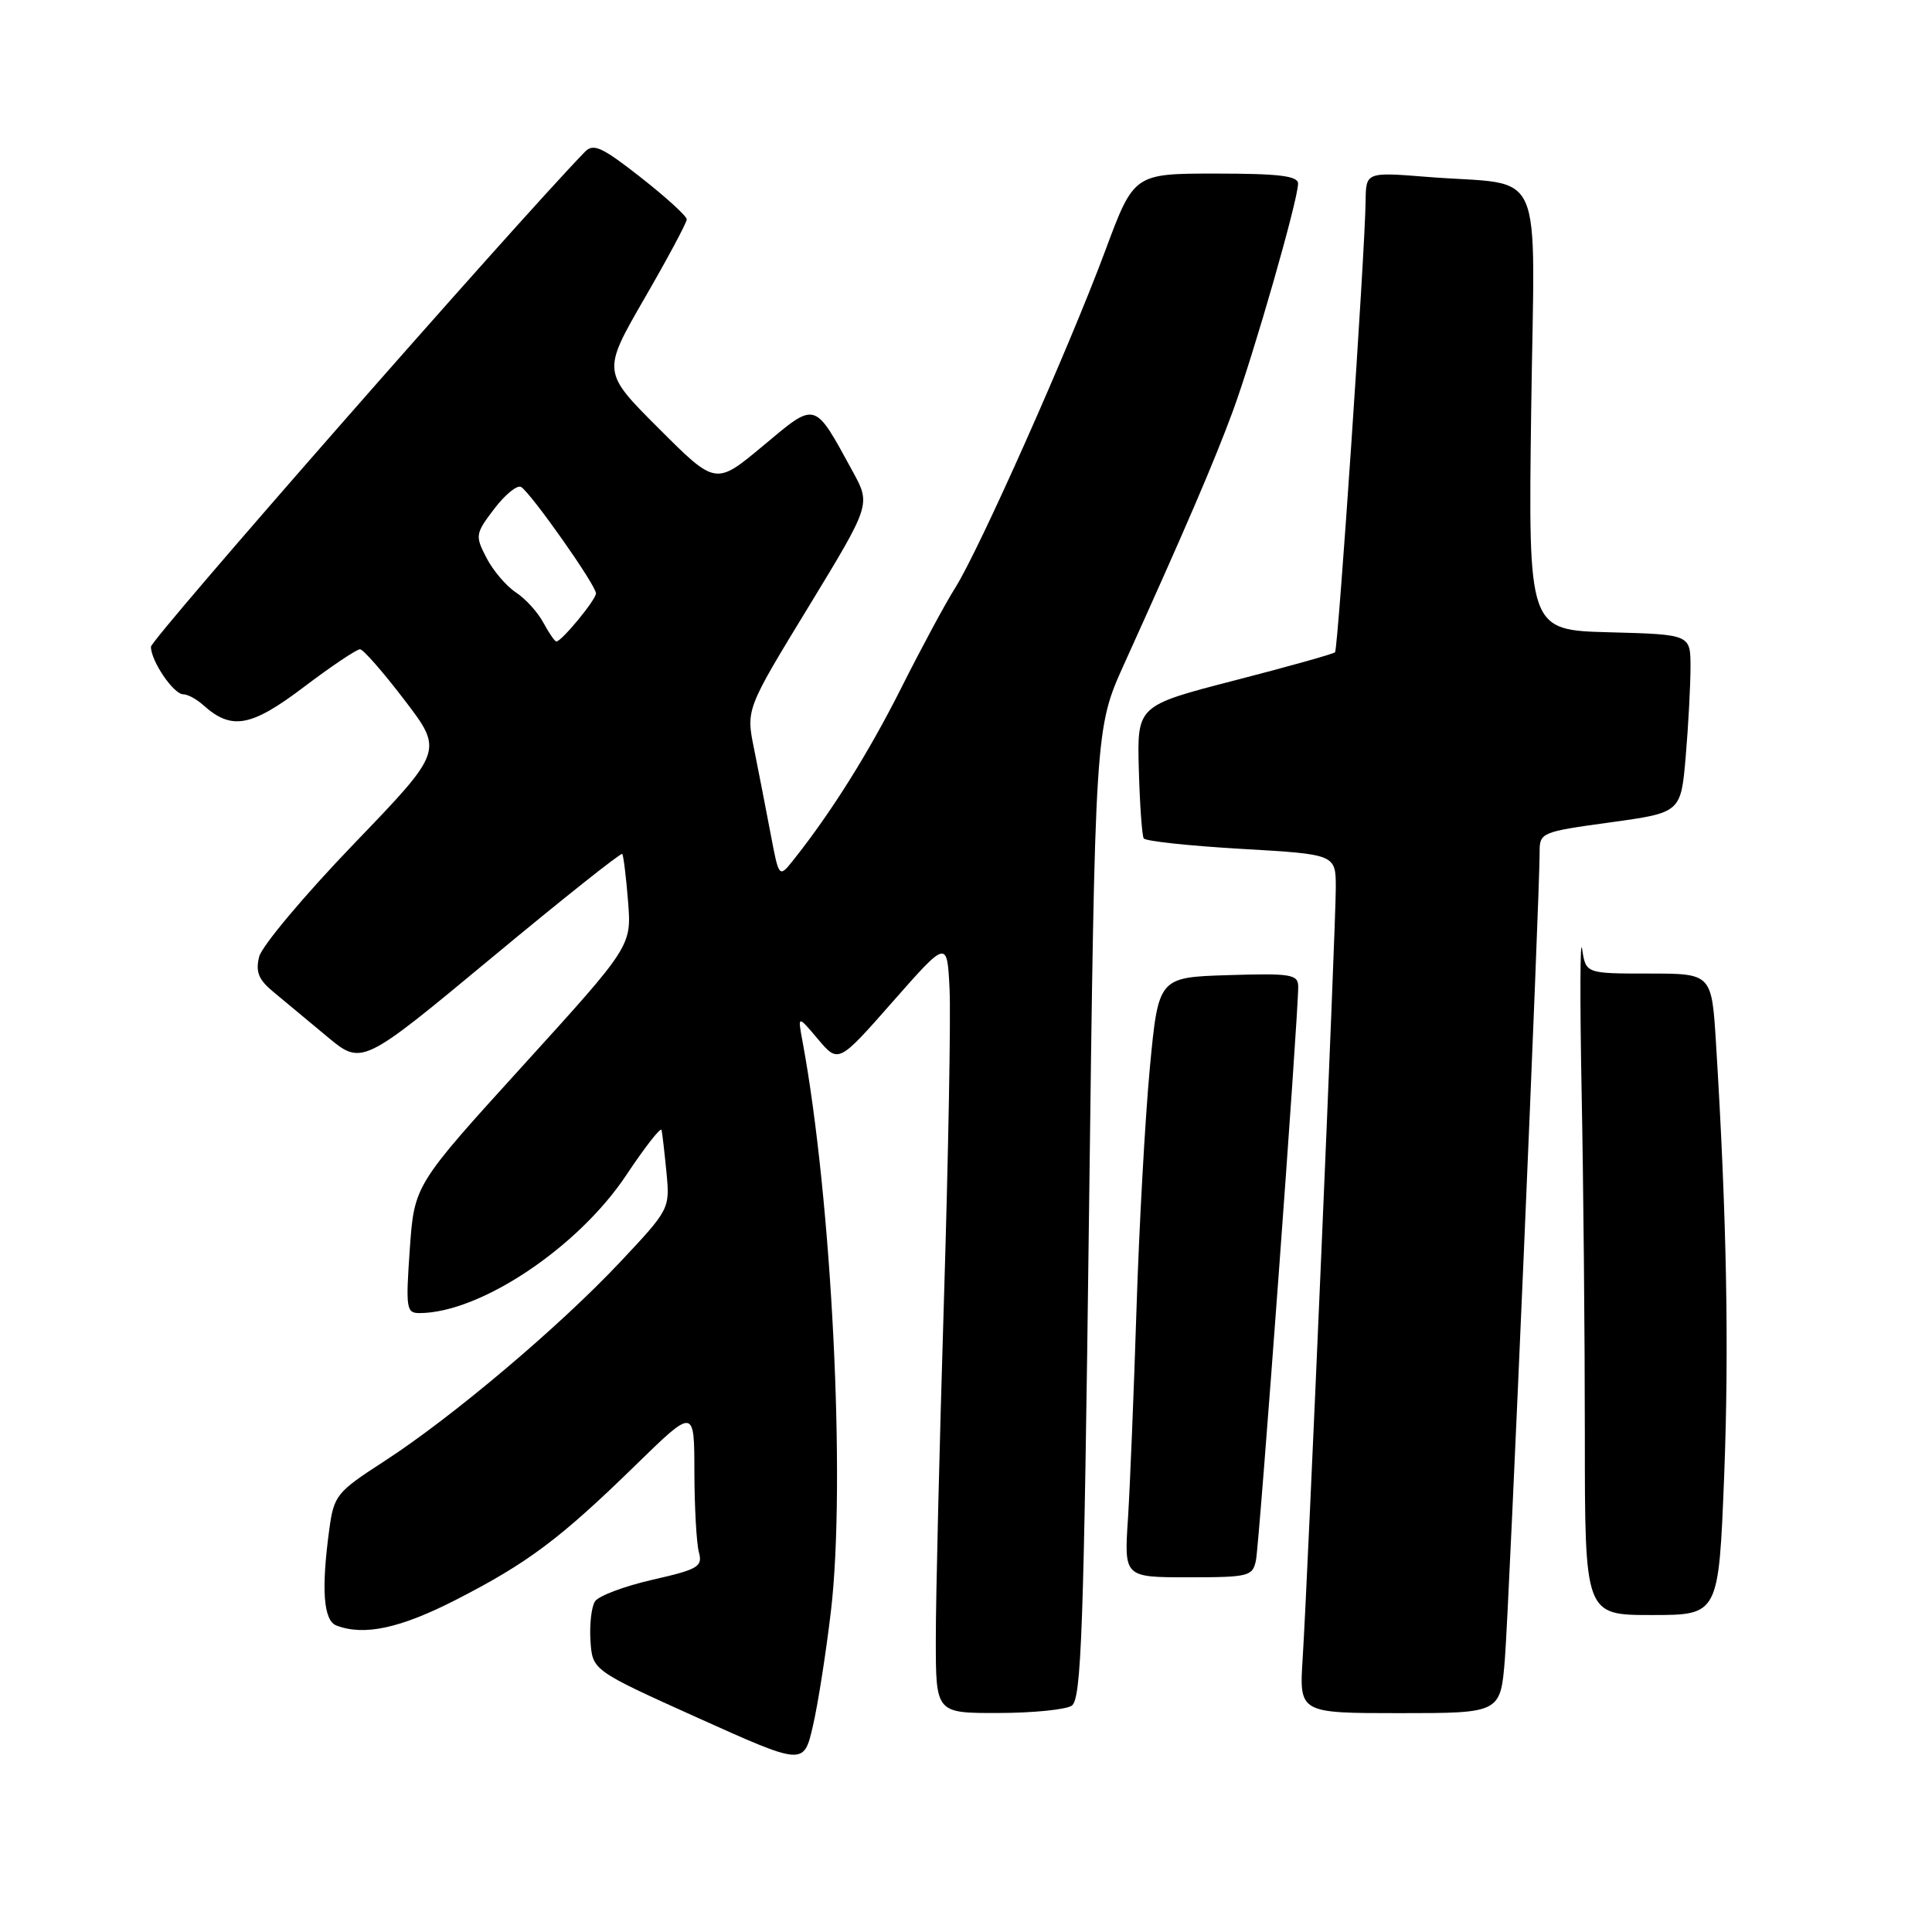 <?xml version="1.0" encoding="UTF-8" standalone="no"?>
<!DOCTYPE svg PUBLIC "-//W3C//DTD SVG 1.1//EN" "http://www.w3.org/Graphics/SVG/1.1/DTD/svg11.dtd" >
<svg xmlns="http://www.w3.org/2000/svg" xmlns:xlink="http://www.w3.org/1999/xlink" version="1.1" viewBox="0 0 256 256">
 <g >
 <path fill="currentColor"
d=" M 110.10 213.50 C 112.10 196.54 110.23 158.98 106.34 138.00 C 105.69 134.50 105.69 134.50 108.39 137.70 C 111.10 140.90 111.10 140.90 118.30 132.72 C 125.50 124.54 125.50 124.54 125.82 131.02 C 126.00 134.58 125.66 153.25 125.07 172.50 C 124.48 191.75 123.99 211.89 124.00 217.25 C 124.00 227.00 124.00 227.00 132.25 226.98 C 136.79 226.98 141.18 226.54 142.00 226.02 C 143.29 225.21 143.61 216.25 144.30 160.79 C 145.11 96.50 145.11 96.50 148.95 88.00 C 157.09 70.02 160.86 61.25 163.35 54.50 C 166.14 46.91 172.00 26.48 172.00 24.33 C 172.00 23.31 169.49 23.00 161.13 23.00 C 150.25 23.00 150.25 23.00 146.44 33.25 C 141.66 46.09 129.77 72.81 126.59 77.86 C 125.27 79.94 122.07 85.89 119.46 91.08 C 115.14 99.68 110.19 107.59 105.15 113.93 C 103.22 116.36 103.22 116.36 102.10 110.43 C 101.48 107.17 100.50 102.13 99.92 99.24 C 98.85 93.99 98.85 93.99 107.12 80.43 C 115.38 66.86 115.38 66.86 113.01 62.51 C 107.82 53.02 108.22 53.13 101.10 59.08 C 94.83 64.31 94.83 64.31 87.31 56.79 C 79.78 49.27 79.78 49.27 85.39 39.55 C 88.48 34.21 91.00 29.49 91.00 29.07 C 91.00 28.64 88.26 26.14 84.92 23.52 C 79.77 19.48 78.63 18.95 77.50 20.12 C 67.81 30.15 20.00 84.68 20.00 85.70 C 20.00 87.59 23.00 92.00 24.29 92.00 C 24.87 92.00 26.05 92.64 26.92 93.42 C 30.67 96.80 33.25 96.34 40.24 91.05 C 43.91 88.27 47.27 86.02 47.71 86.03 C 48.14 86.05 50.80 89.09 53.62 92.79 C 58.74 99.50 58.74 99.50 46.86 111.85 C 40.33 118.64 34.70 125.35 34.34 126.77 C 33.84 128.77 34.26 129.81 36.21 131.42 C 37.59 132.57 40.80 135.23 43.33 137.34 C 47.94 141.19 47.94 141.19 65.04 127.00 C 74.44 119.19 82.28 112.96 82.45 113.15 C 82.61 113.34 82.96 116.17 83.22 119.43 C 83.69 125.35 83.69 125.35 69.30 141.19 C 54.90 157.03 54.90 157.03 54.30 165.51 C 53.75 173.39 53.84 174.00 55.60 173.99 C 63.62 173.97 76.61 165.30 82.99 155.70 C 85.46 151.99 87.56 149.30 87.66 149.73 C 87.76 150.15 88.05 152.68 88.31 155.35 C 88.77 160.17 88.74 160.24 82.14 167.26 C 74.10 175.81 59.88 187.82 50.89 193.64 C 44.61 197.70 44.25 198.15 43.64 202.60 C 42.55 210.59 42.85 214.73 44.58 215.39 C 48.23 216.79 53.01 215.77 60.40 211.99 C 69.93 207.11 74.20 203.92 84.25 194.11 C 92.00 186.55 92.00 186.55 92.01 195.02 C 92.02 199.69 92.29 204.47 92.60 205.65 C 93.13 207.59 92.55 207.94 86.44 209.33 C 82.73 210.18 79.31 211.46 78.84 212.19 C 78.37 212.91 78.10 215.26 78.24 217.42 C 78.50 221.33 78.50 221.33 92.50 227.64 C 106.50 233.94 106.50 233.94 107.71 228.72 C 108.38 225.85 109.45 219.00 110.10 213.50 Z  M 199.41 219.75 C 199.96 212.86 204.03 118.40 204.01 112.88 C 204.00 110.32 204.25 110.22 213.37 108.97 C 222.73 107.68 222.73 107.68 223.37 100.19 C 223.72 96.07 224.00 90.76 224.00 88.38 C 224.00 84.07 224.00 84.07 213.25 83.78 C 202.50 83.50 202.50 83.50 202.89 54.36 C 203.34 20.98 204.99 24.70 189.25 23.45 C 181.00 22.79 181.00 22.79 180.95 26.65 C 180.87 33.51 177.30 86.03 176.90 86.43 C 176.68 86.65 170.69 88.33 163.59 90.16 C 150.67 93.50 150.67 93.50 150.90 101.96 C 151.03 106.61 151.32 110.72 151.55 111.09 C 151.78 111.46 157.60 112.08 164.48 112.48 C 177.00 113.20 177.00 113.20 177.00 117.65 C 177.00 122.74 173.30 208.80 172.61 219.75 C 172.15 227.00 172.15 227.00 185.49 227.00 C 198.83 227.00 198.83 227.00 199.41 219.75 Z  M 228.46 195.60 C 229.12 178.58 228.80 161.25 227.38 138.25 C 226.81 129.00 226.81 129.00 218.47 129.00 C 210.13 129.00 210.13 129.00 209.64 125.75 C 209.37 123.96 209.34 132.40 209.57 144.50 C 209.81 156.60 210.00 177.19 210.00 190.25 C 210.00 214.00 210.00 214.00 218.87 214.00 C 227.73 214.00 227.73 214.00 228.46 195.60 Z  M 166.42 206.75 C 166.88 204.51 172.07 134.13 172.02 130.71 C 172.00 129.11 171.07 128.95 162.75 129.21 C 153.50 129.50 153.50 129.50 152.36 141.50 C 151.74 148.10 150.94 162.50 150.59 173.50 C 150.24 184.50 149.73 196.99 149.46 201.25 C 148.95 209.00 148.95 209.00 157.46 209.00 C 165.47 209.00 165.99 208.87 166.42 206.75 Z  M 72.00 82.51 C 71.27 81.14 69.63 79.33 68.36 78.50 C 67.08 77.66 65.33 75.60 64.46 73.92 C 62.94 70.98 62.98 70.72 65.50 67.41 C 66.95 65.51 68.54 64.22 69.05 64.53 C 70.39 65.36 79.01 77.60 78.97 78.63 C 78.94 79.51 74.41 85.00 73.72 85.00 C 73.51 85.00 72.74 83.88 72.00 82.51 Z "/>
</g>
</svg>
